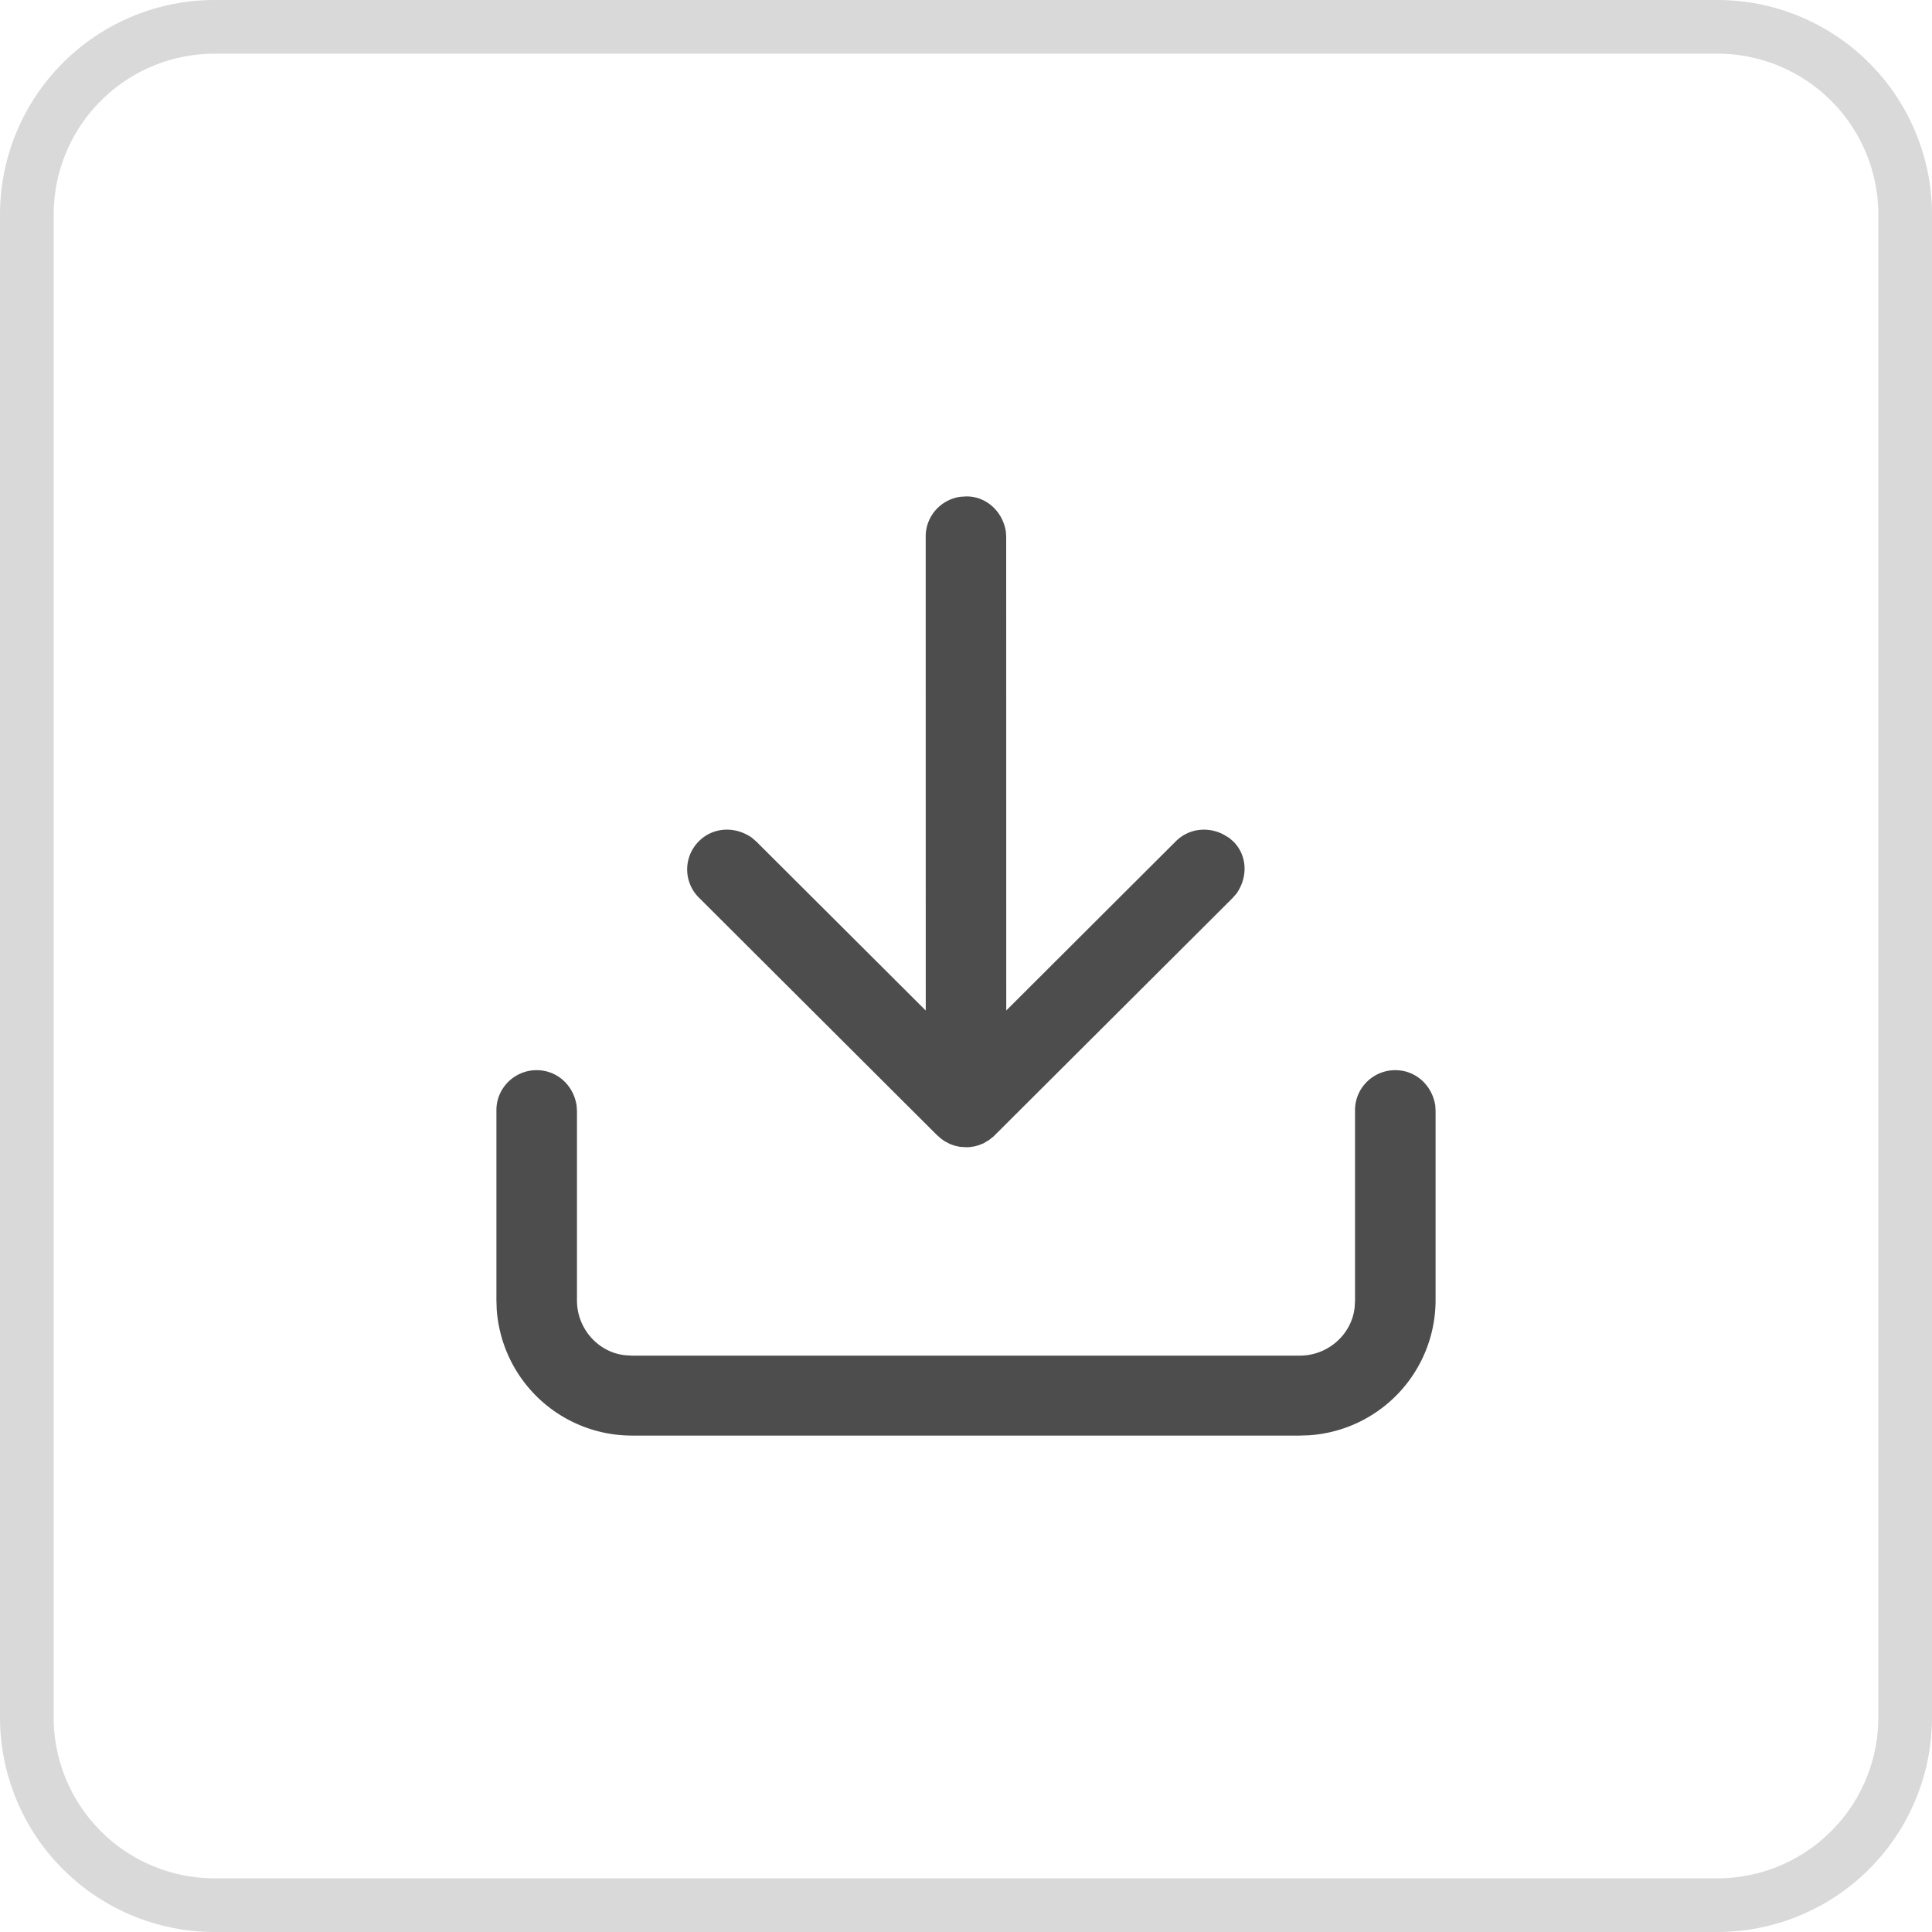 <svg width="36" height="36" fill="none" xmlns="http://www.w3.org/2000/svg"><path d="M26 19.941c.371 0 .681.27.744.656l.006.103v3.532a2.525 2.525 0 0 1-2.369 2.513l-.166.005H11.778a2.527 2.527 0 0 1-2.523-2.359l-.005-.165v-3.54c0-.411.336-.745.75-.745.372 0 .682.27.744.656l.007.103v3.532c0 .524.395.97.902 1.021l.114.007h12.455c.523 0 .968-.396 1.02-.902l.007-.115v-3.557c0-.411.336-.745.75-.745ZM18.011 9.25c.36 0 .67.27.732.656l.006.103.001 8.82 3.161-3.154c.231-.23.58-.282.884-.127l.112.067.077.068c.248.247.28.648.056.968l-.076.086-4.45 4.438-.082.066-.106.063-.09.036-.082.022-.08.012-.062.003-.123-.007-.105-.023-.082-.03-.102-.053-.059-.042-.085-.074-4.433-4.422a.741.741 0 0 1 .002-1.053c.26-.258.664-.287.986-.063l.086.075 3.153 3.145-.001-8.835c0-.376.283-.692.655-.739l.107-.006Z" fill="#4D4D4D"/><path d="M4 .5h28A3.5 3.5 0 0 1 35.5 4v28a3.5 3.5 0 0 1-3.5 3.5H4A3.5 3.5 0 0 1 .5 32V4A3.5 3.5 0 0 1 4 .5Z" stroke="#D9D9D9"/></svg>